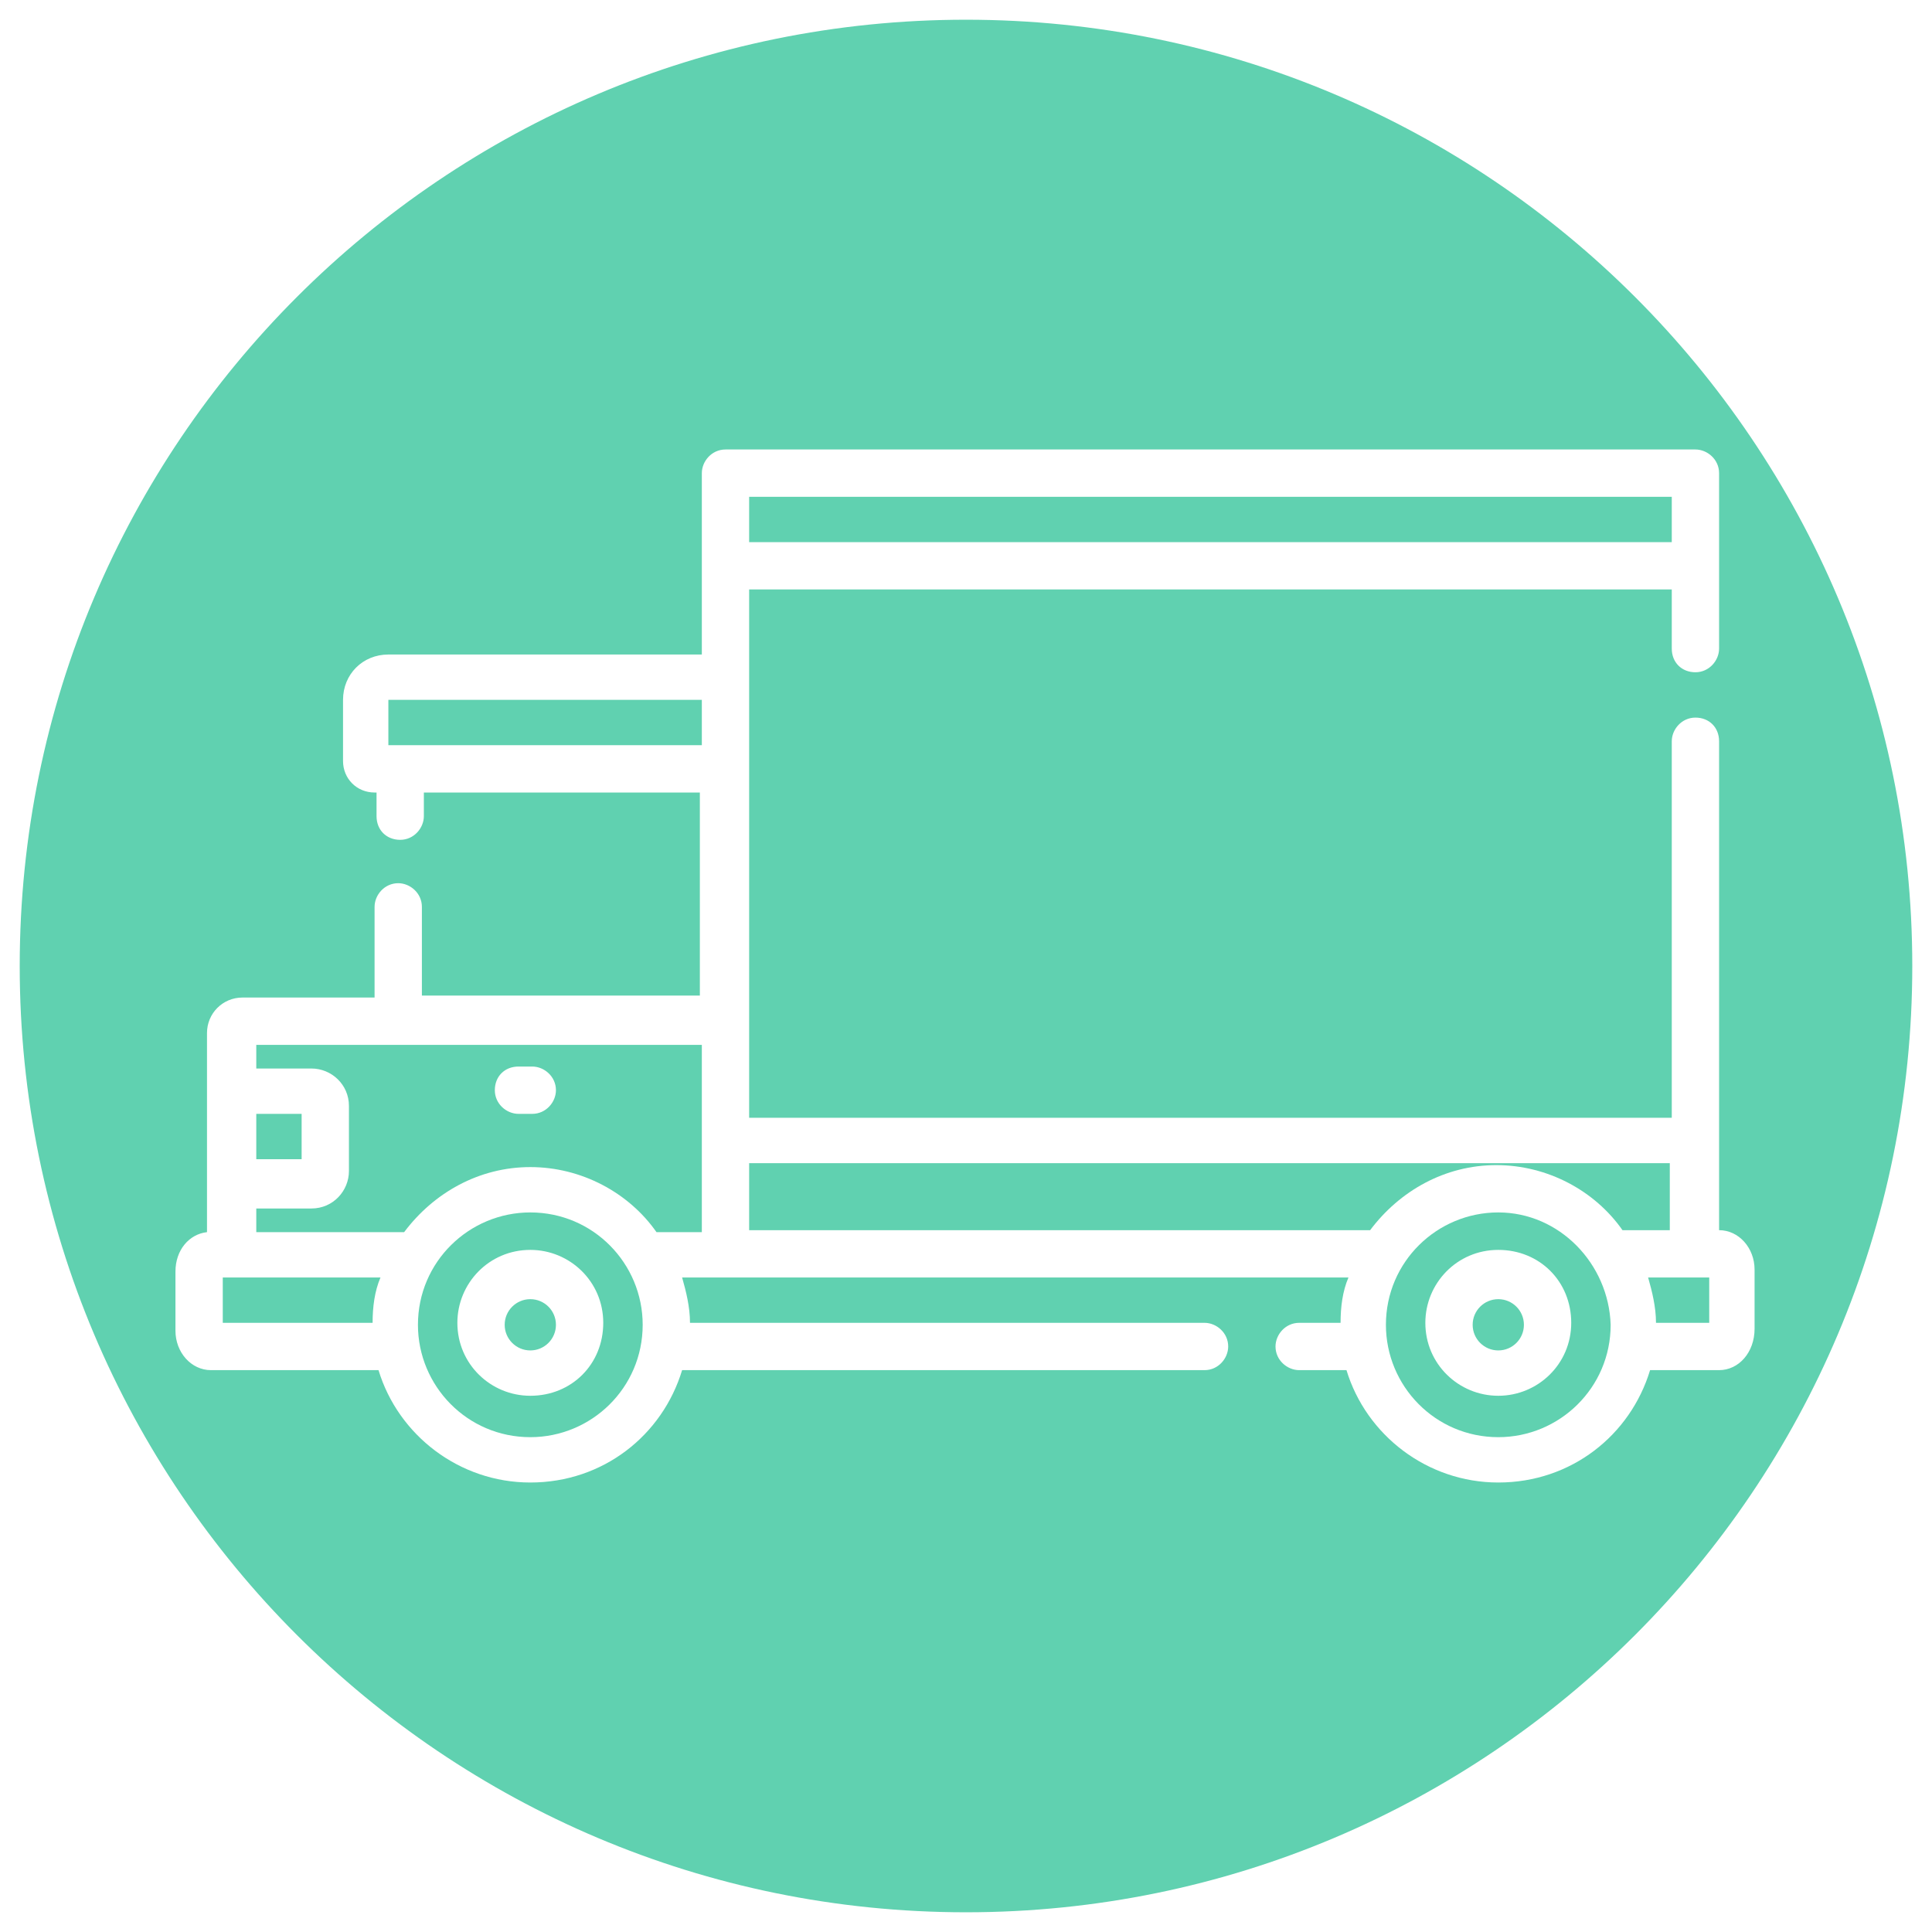 <svg id="type-06" viewBox="0 0 98 98" xmlns="http://www.w3.org/2000/svg"> <style> .yst0{fill-rule:evenodd;clip-rule:evenodd;fill:#60d1b0}</style> <path class="yst0" d="M26.9 61.5c-3.1 0-5.7 2.5-5.7 5.7 0 3.1 2.5 5.7 5.7 5.7 3.1 0 5.7-2.5 5.7-5.7 0-3.1-2.5-5.7-5.7-5.7zm0 9.3c-2 0-3.7-1.6-3.7-3.7 0-2 1.6-3.7 3.7-3.7 2 0 3.7 1.6 3.7 3.7s-1.6 3.7-3.7 3.7z"/> <circle class="yst0" cx="26.9" cy="67.2" r="1.3"/> <path class="yst0" d="M13 54.2h2.8c1 0 1.9.8 1.9 1.9v3.3c0 1-.8 1.9-1.9 1.9H13v1.2h7.5c1.5-2 3.8-3.3 6.4-3.3 2.6 0 5 1.3 6.4 3.3h2.3V53H13v1.2zm13.3-.1h.7c.6 0 1.2.5 1.2 1.2 0 .6-.5 1.2-1.2 1.2h-.7c-.6 0-1.2-.5-1.2-1.2s.5-1.2 1.2-1.2z"/> <path class="yst0" d="M13 56.5h2.3v2.3H13zm25-31.3h46.8v2.3H38zM19.7 35.5h15.9v2.3H19.7zm-8.4 29.3v2.3h7.6c0-.8.1-1.6.4-2.3h-8zm72.3 0c.2.7.4 1.5.4 2.3h2.7v-2.3h-3.1z"/> <circle class="yst0" cx="76" cy="67.2" r="1.3"/> <path class="yst0" d="M76 61.5c-3.1 0-5.7 2.5-5.7 5.7 0 3.1 2.5 5.7 5.7 5.7 3.1 0 5.7-2.5 5.7-5.7-.1-3.1-2.6-5.7-5.7-5.7zm0 9.3c-2 0-3.7-1.6-3.7-3.7 0-2 1.6-3.7 3.7-3.7s3.7 1.6 3.7 3.7-1.7 3.7-3.7 3.7z"/> <path class="yst0" d="M49 1C22.5 1 1 22.5 1 49s21.5 48 48 48 48-21.5 48-48S75.5 1 49 1zm38.2 68.5h-3.5c-1 3.3-4 5.7-7.7 5.7-3.6 0-6.7-2.4-7.7-5.7h-2.4c-.6 0-1.2-.5-1.2-1.2 0-.6.5-1.2 1.2-1.2H68c0-.8.1-1.6.4-2.3H34.6c.2.7.4 1.5.4 2.3h26.1c.6 0 1.2.5 1.2 1.2 0 .6-.5 1.2-1.2 1.2H34.6c-1 3.3-4 5.7-7.7 5.7-3.6 0-6.7-2.4-7.7-5.7h-8.5c-1 0-1.8-.9-1.8-2v-3c0-1.1.7-1.9 1.6-2V52.4c0-1 .8-1.8 1.8-1.8H19V46c0-.6.5-1.2 1.2-1.2.6 0 1.2.5 1.2 1.2v4.5h14.1V40.2h-14v1.2c0 .6-.5 1.2-1.2 1.2s-1.2-.5-1.2-1.2v-1.2H19c-.9 0-1.6-.7-1.6-1.6v-3.1c0-1.3 1-2.3 2.3-2.3h15.9V24c0-.6.5-1.2 1.2-1.2H86c.6 0 1.2.5 1.2 1.2v8.9c0 .6-.5 1.2-1.2 1.2s-1.2-.5-1.2-1.2v-3H38v26.8h46.8V37.6c0-.6.5-1.2 1.2-1.2s1.2.5 1.2 1.2v24.8c1 0 1.8.9 1.8 2v3c0 1.2-.8 2.1-1.8 2.1z"/> <path class="yst0" d="M84.8 59H38v3.4h31.5c1.5-2 3.8-3.3 6.4-3.3s5 1.3 6.4 3.3h2.4V59z"/> </svg> 